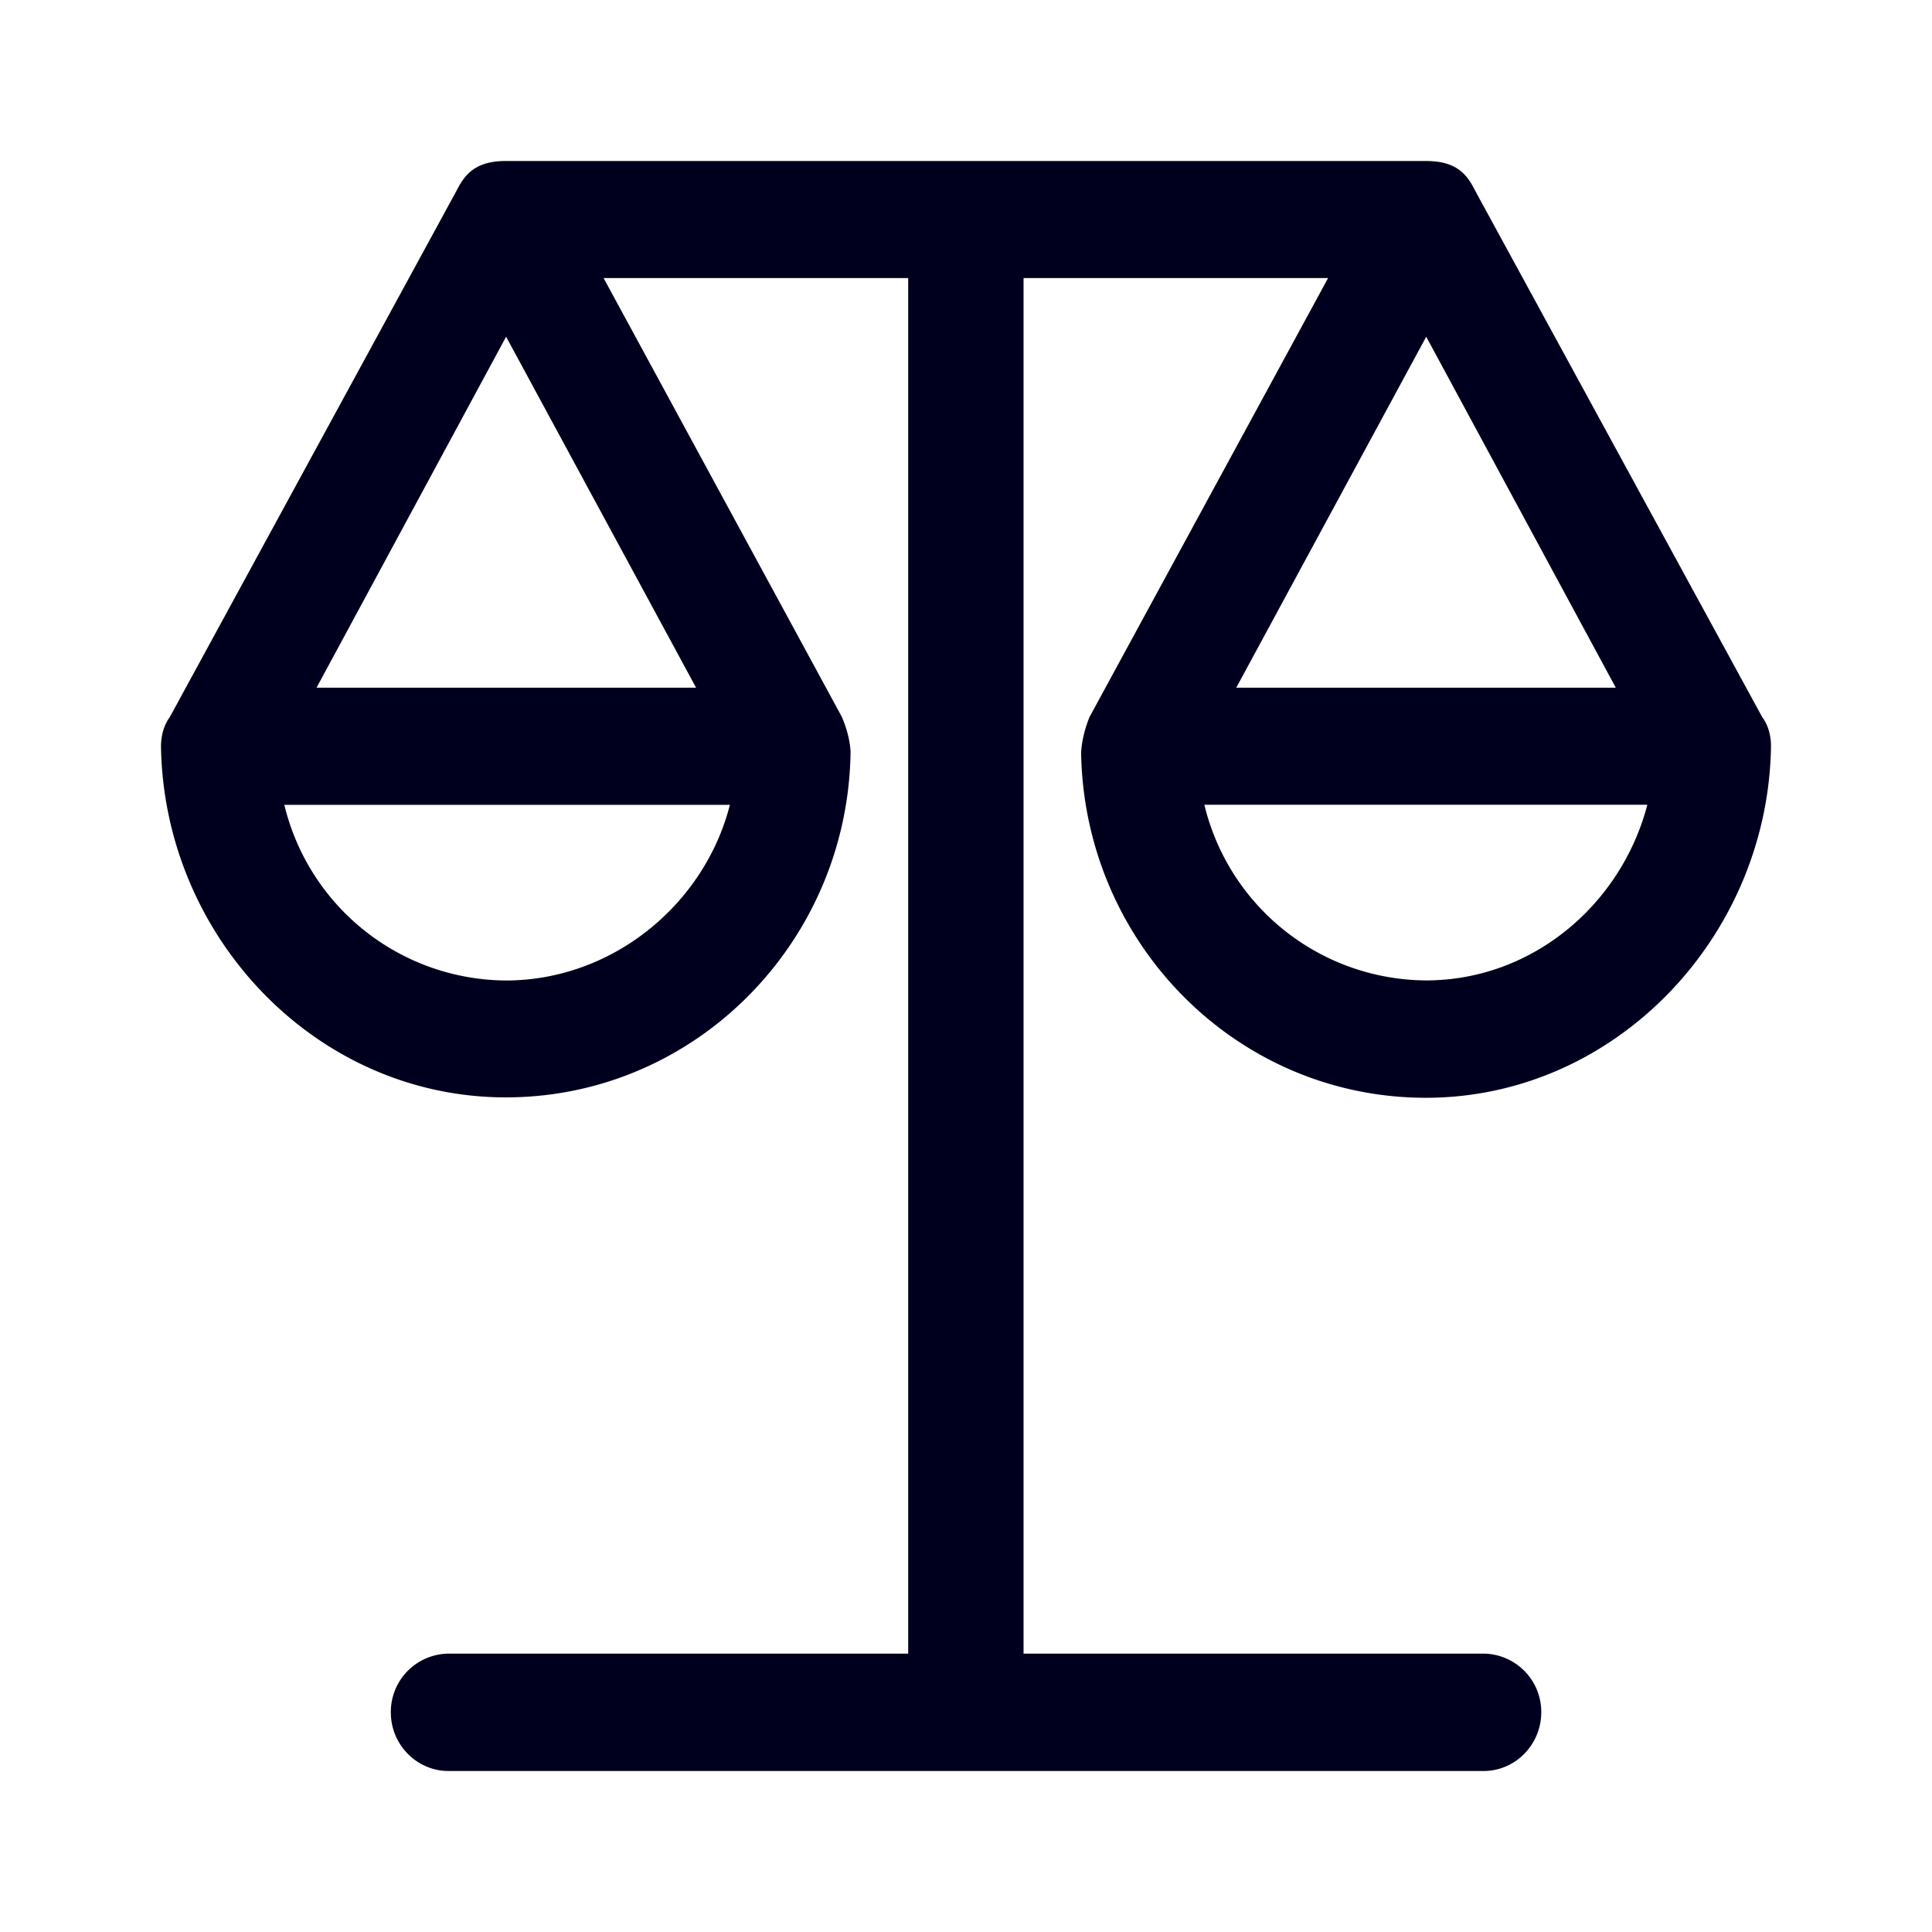 <svg xmlns="http://www.w3.org/2000/svg" width="24" height="24" fill="none"><path fill="#00001E" d="M13.43 9.345c.036 2.366 1.927 4.292 4.283 4.292 2.355 0 4.251-2.003 4.287-4.365 0-.037 0-.22-.108-.362l-3.571-6.548c-.108-.22-.252-.362-.608-.362H6.283c-.356 0-.5.147-.608.362L2.108 8.91C2 9.056 2 9.24 2 9.272c.036 2.366 1.928 4.36 4.283 4.36s4.251-1.93 4.283-4.29c0 0 0-.184-.108-.436l-2.96-5.452h3.784v17.088h-5.71a.724.724 0 0 0-.717.73c0 .402.324.728.716.728H18.43c.396 0 .716-.33.716-.729a.724.724 0 0 0-.716-.729h-5.715V3.454h3.783l-2.963 5.452c-.104.256-.104.44-.104.44M6.283 12.18a2.85 2.85 0 0 1-2.751-2.182h5.535c-.316 1.238-1.46 2.182-2.784 2.182M3.932 8.543l2.355-4.36 2.36 4.36zm13.785-4.36 2.355 4.36h-4.715zm-.004 7.996a2.85 2.85 0 0 1-2.752-2.182h5.503c-.324 1.238-1.427 2.182-2.751 2.182"/></svg>